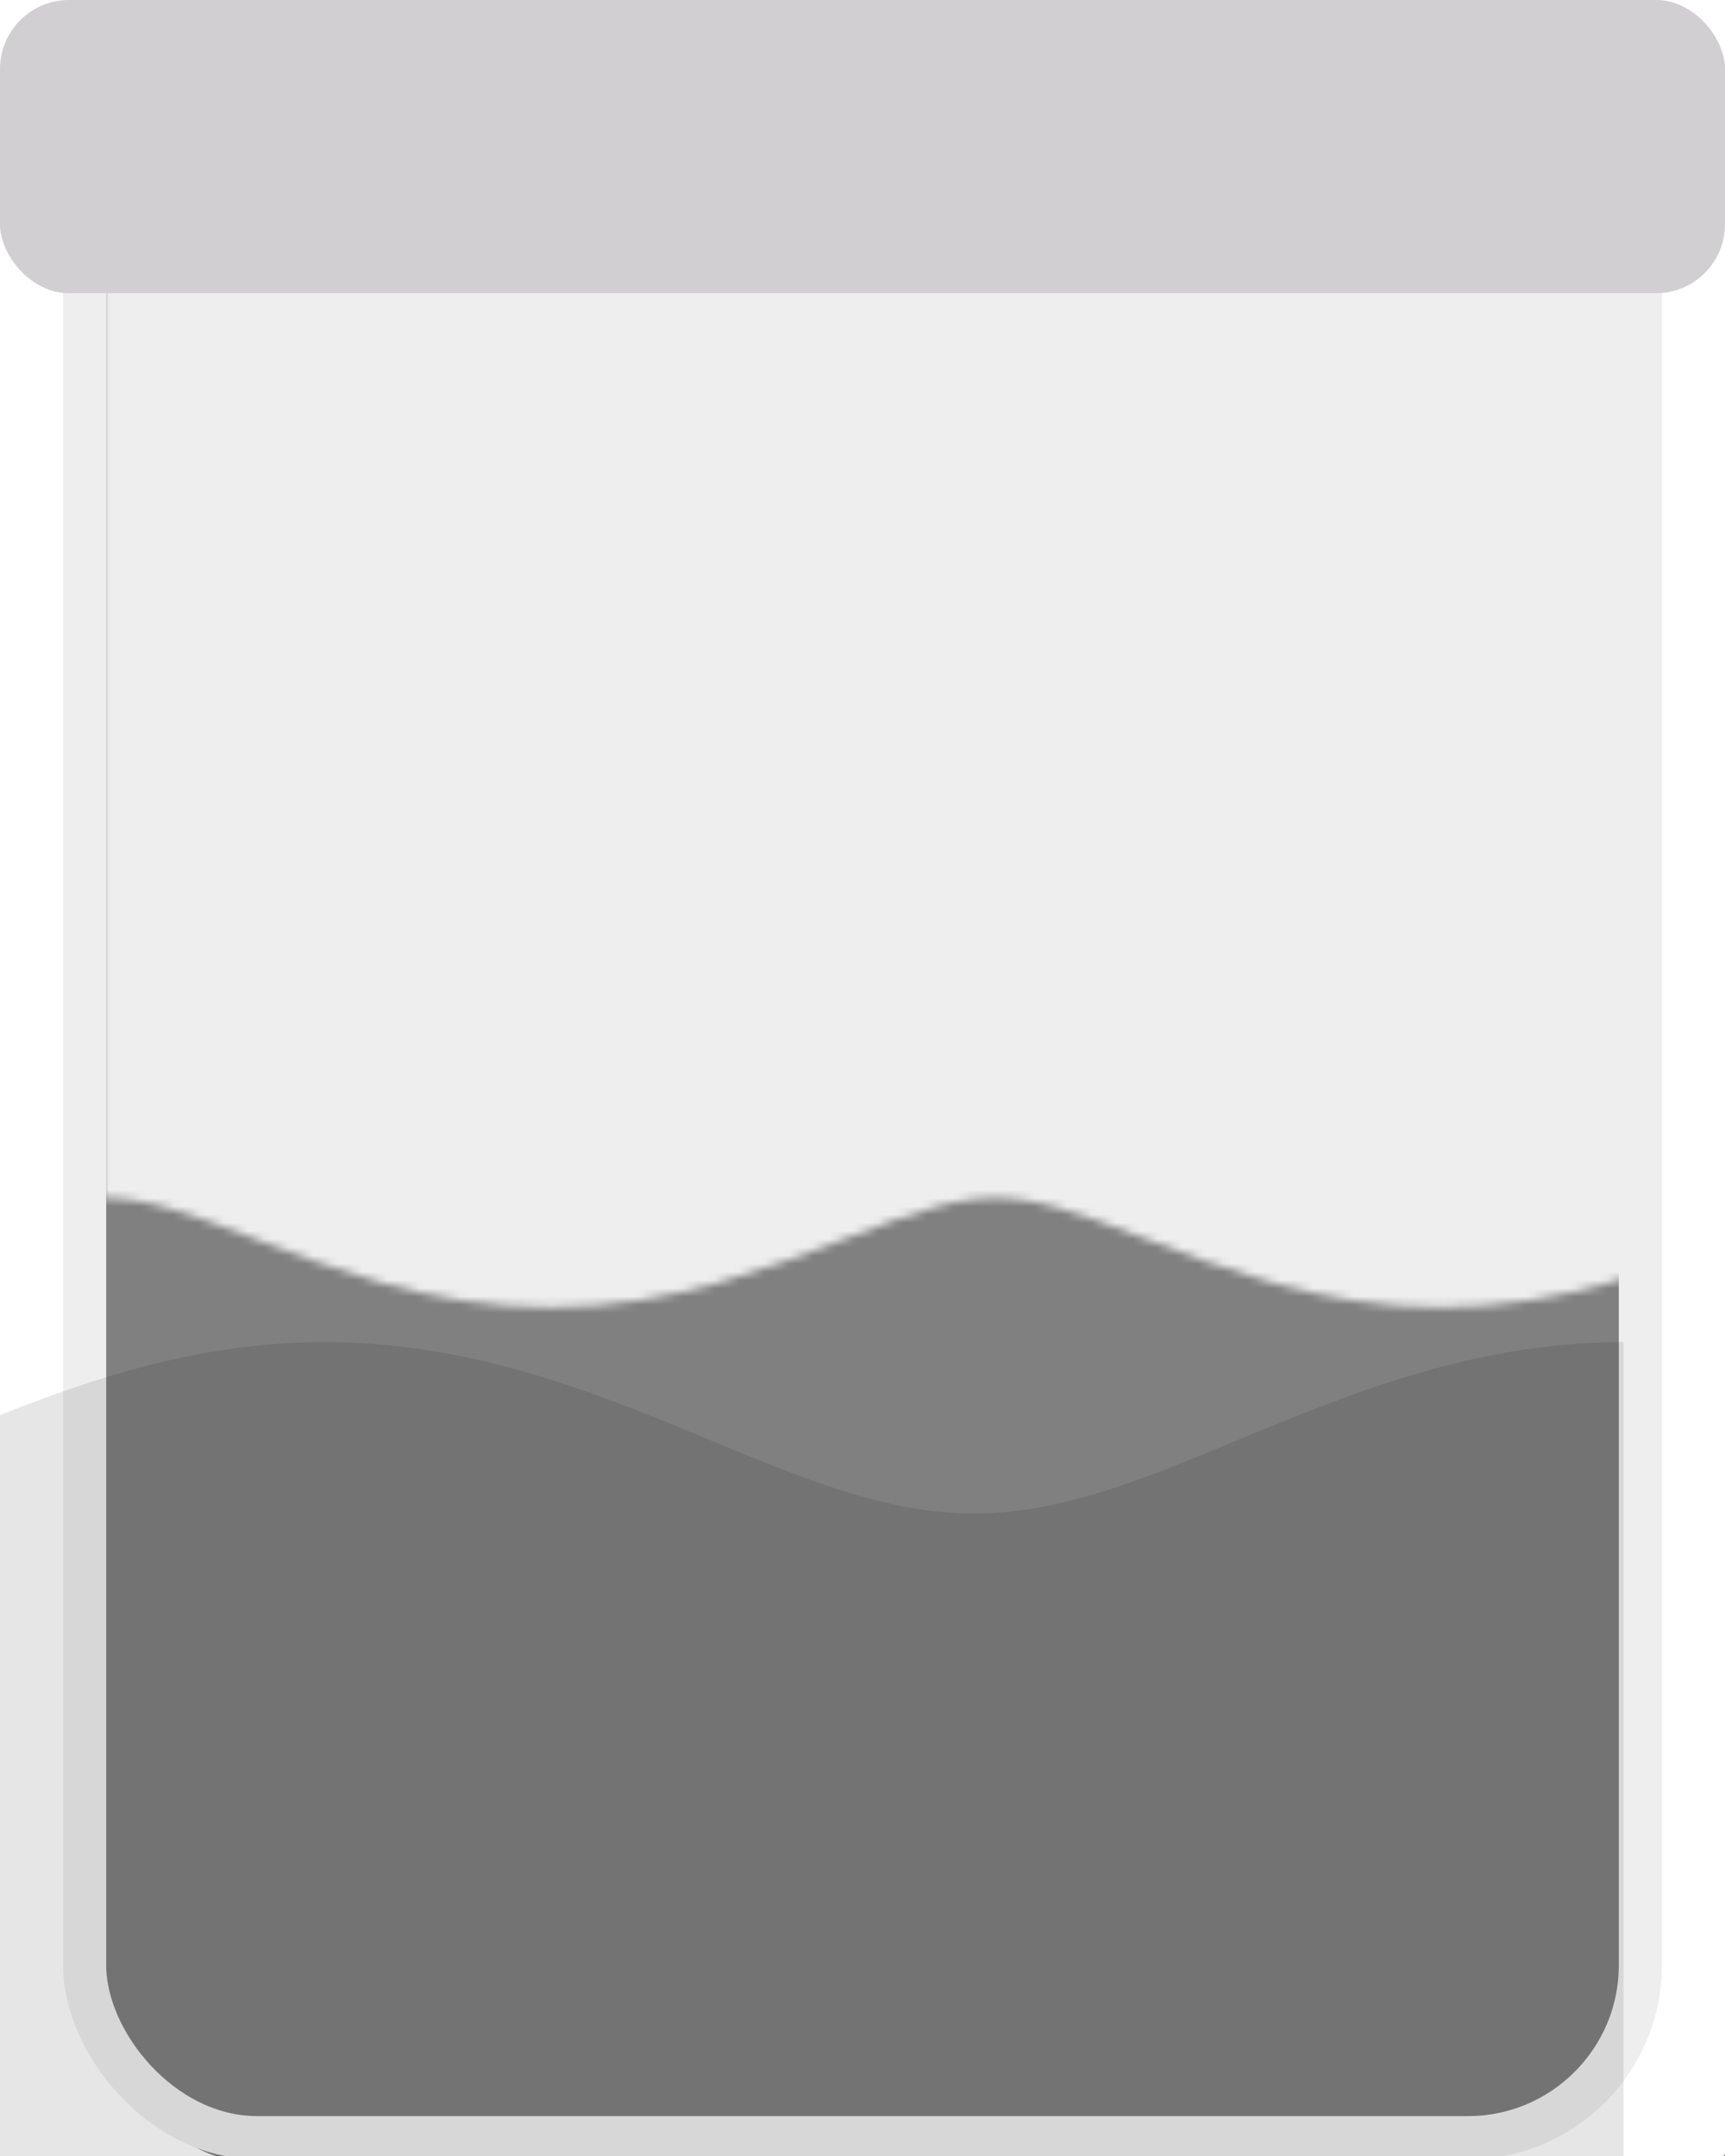 <?xml version="1.0" encoding="UTF-8" standalone="no"?>
<!-- Created with Keyshape -->
<svg xmlns="http://www.w3.org/2000/svg" viewBox="0 0 200 250" text-rendering="geometricPrecision" shape-rendering="geometricPrecision" style="white-space: pre;">
    <rect x="0" y="0" width="200" height="250" fill="#808080" stroke="none"/>
    <defs>
        <mask id="Mask-1" style="mask-type: alpha;">
            <path id="path7558" d="M780.592,965.729M863.176,977.24C836.852,971.485,810.527,965.729,780.516,965.729M863.17,977.239C889.495,982.993,915.819,988.748,945.829,988.748M1028.41,977.239C1002.09,982.993,975.763,988.748,945.753,988.748M1028.4,977.241C1054.73,971.486,1081.05,965.73,1111.06,965.73M1193.64,977.241C1167.32,971.486,1140.99,965.73,1110.98,965.73M1193.63,977.24C1219.95,982.996,1246.28,988.751,1276.29,988.751M1358.88,977.24C1332.56,982.995,1306.23,988.751,1276.22,988.751M1358.87,977.241C1385.19,971.485,1411.52,965.73,1441.53,965.73M1524.12,977.241C1497.79,971.486,1471.47,965.73,1441.46,965.73M1524.11,977.24C1550.44,982.995,1576.76,988.751,1606.77,988.751M1689.35,977.24C1663.02,982.995,1636.71,988.751,1606.7,988.751M1689.34,977.242C1715.67,971.488,1742,965.733,1772,965.733M1771.92,965.733" fill="none" fill-opacity="0.75" fill-rule="evenodd" stroke="#dd00da" stroke-dasharray="none" stroke-linecap="butt" stroke-linejoin="miter" stroke-miterlimit="4" stroke-opacity="1" stroke-width="250" transform="translate(-256.813,-477.24) scale(0.329,0.581)" style="animation: 2s linear infinite both path7558_t;"/>
        </mask>
    </defs>
    <style>
@keyframes path7558_t { 0% { transform: translate(-256.813px,-477.24px) scale(0.329,0.581); } 100% { transform: translate(-365.234px,-477.24px) scale(0.329,0.581); } }
@keyframes path7558-3_t { 0% { transform: translate(-78.899px,-302.378px) scale(0.313,0.552); } 100% { transform: translate(71.101px,-302.378px) scale(0.313,0.552); } }
    </style>
    <path fill="none" fill-opacity="1" stroke="#ffffff" stroke-width="17" d="M29.5,258.5C19.001,261.515,0.695,244.806,0,229.829L0,20.172C-0.425,7.772,8.488,-1.381,20,0L180,0C194.406,-2.611,203.216,6.532,200,20.172L200,229.829C200,240.969,182.546,258.5,171.5,258.5" stroke-linejoin="bevel" stroke-linecap="butt" transform="translate(101.312,122.875) translate(-101.312,-122.875)"/>
    <rect width="180.375" height="243.75" stroke="#eeeeee" fill="none" fill-opacity="1" stroke-width="5" rx="20" transform="translate(101.312,122.875) translate(-91.5,-118.75)"/>
    <rect width="185" height="250" fill="#f8aaba" rx="20" stroke="none" stroke-width="0" transform="translate(-488,-242) scale(0.95,0.95) translate(-92.5,-125)"/>
    <rect width="185" height="250" fill="#eeeeee" rx="20" stroke="none" stroke-width="0" mask="url(#Mask-1)" transform="translate(100,109) scale(0.95,0.95) translate(-92.5,-125)"/>
    <rect width="200" height="34" fill="#d1cfd1" fill-opacity="1" rx="8" stroke="none" stroke-width="0" transform="translate(100,11) translate(-100,-11)"/>
    <path id="path7558-3" d="M-349.373,965.729M-229.14,947.719C-267.466,956.724,-305.792,965.729,-349.484,965.729M-229.148,947.721C-190.822,938.716,-152.496,929.711,-108.804,929.711M11.43,947.721C-26.896,938.717,-65.222,929.712,-108.914,929.712M11.407,947.717C49.733,956.721,88.059,965.726,131.751,965.726M251.985,947.717C213.658,956.721,175.332,965.726,131.641,965.726M251.977,947.718C290.303,938.713,328.629,929.708,372.321,929.708M492.554,947.718C454.228,938.714,415.902,929.709,372.21,929.709M492.549,947.717C530.875,956.722,569.202,965.727,612.893,965.727M733.127,947.717C694.801,956.721,656.475,965.726,612.783,965.726M733.119,947.718C771.445,938.714,809.771,929.709,853.463,929.709M853.353,929.709" fill="none" fill-opacity="0.75" fill-rule="evenodd" stroke="#000000" stroke-dasharray="none" stroke-linecap="butt" stroke-linejoin="miter" stroke-miterlimit="4" stroke-opacity="1" stroke-width="200" opacity="0.1" transform="translate(-78.899,-302.378) scale(0.313,0.552)" style="animation: 2s linear infinite both path7558-3_t;"/>
</svg>
